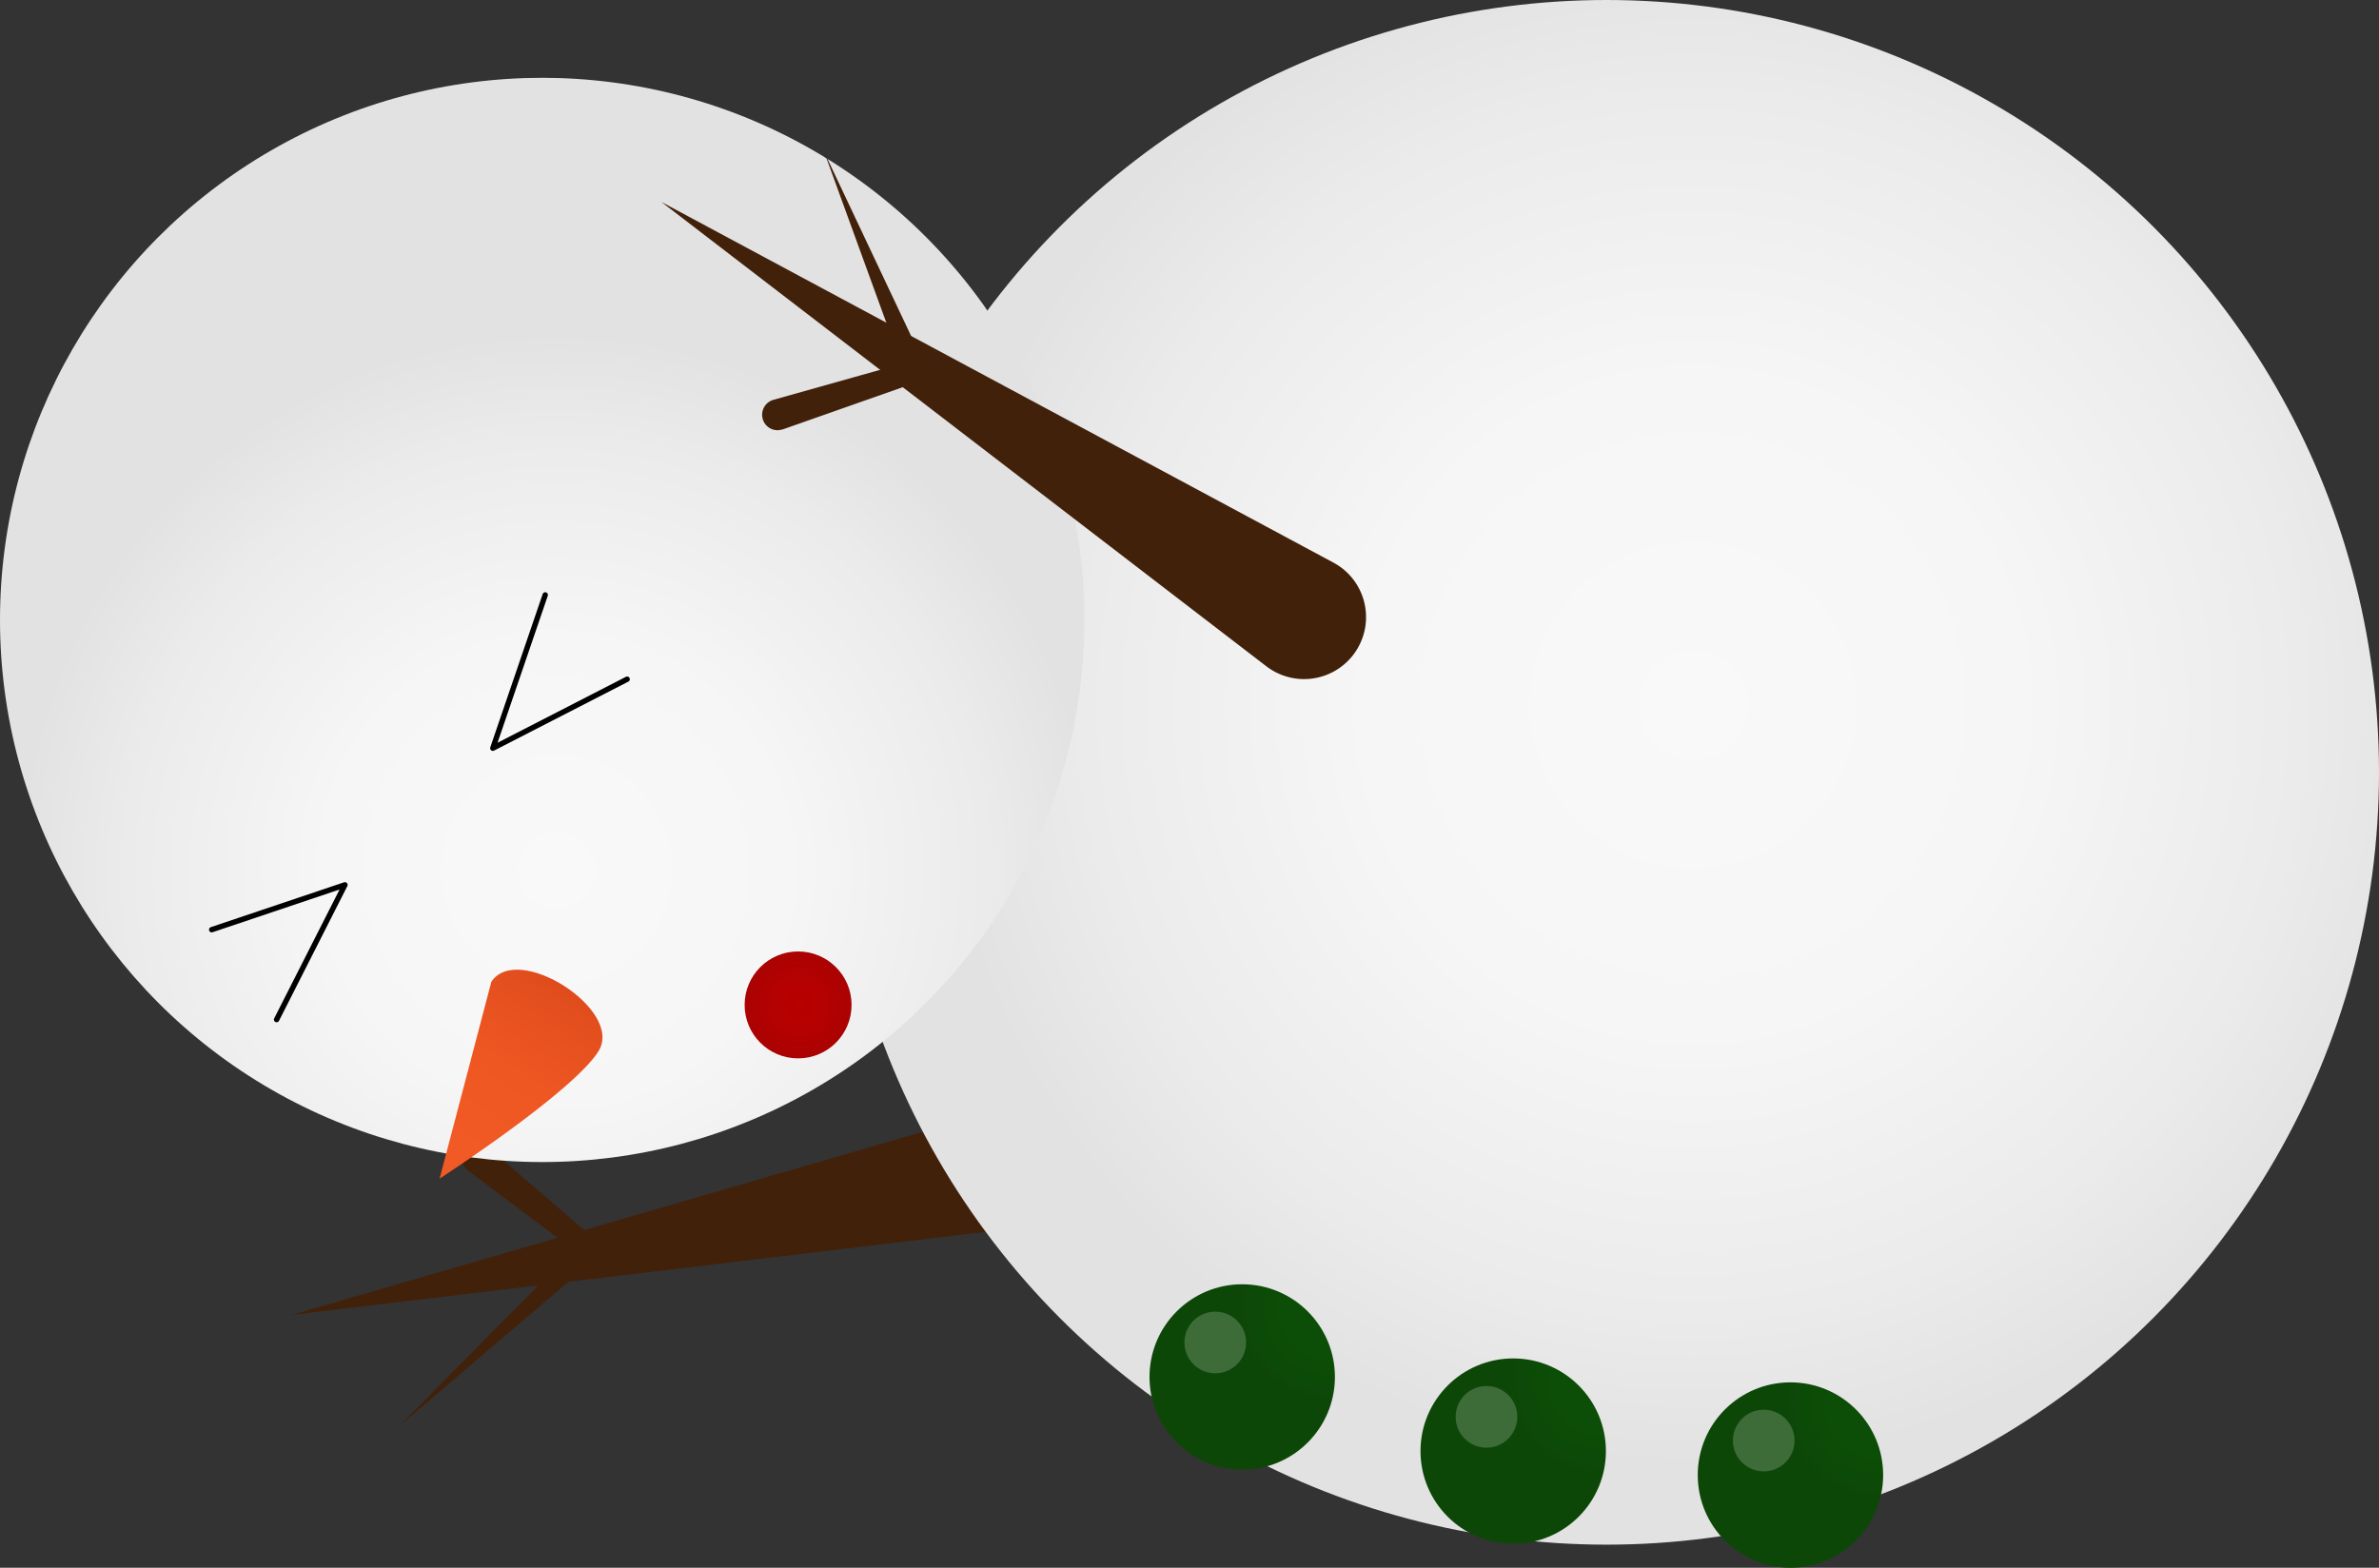 <svg xmlns="http://www.w3.org/2000/svg" xmlns:xlink="http://www.w3.org/1999/xlink" viewBox="0 0 110.35 72.73"><rect x="0" y="0" width="110.35" height="72.73" fill="#333333" stroke="none"/><defs><style>.cls-1{fill:#42210b;}.cls-2{fill:url(#未命名漸層_78);}.cls-3{fill:url(#未命名漸層_105);}.cls-4{fill:#fff;opacity:0.2;}.cls-5{fill:url(#未命名漸層_105-2);}.cls-6{fill:url(#未命名漸層_105-3);}.cls-7{fill:url(#未命名漸層_78-2);}.cls-8{fill:url(#未命名漸層_175);}.cls-9{fill:url(#未命名漸層_91);}.cls-10{fill:none;stroke:#000;stroke-linecap:round;stroke-linejoin:round;stroke-width:0.25px;}</style><radialGradient id="未命名漸層_78" cx="1566.37" cy="-704.34" r="35.41" gradientTransform="matrix(-0.12, 0.99, 0.99, 0.12, 963.78, -1433.47)" gradientUnits="userSpaceOnUse"><stop offset="0" stop-color="#f9f9f9"/><stop offset="0.43" stop-color="#f6f6f6"/><stop offset="0.8" stop-color="#ebebeb"/><stop offset="1" stop-color="#e2e2e2"/></radialGradient><radialGradient id="未命名漸層_105" cx="1596.26" cy="-717.71" r="4.3" gradientTransform="matrix(-0.12, 0.99, 0.99, 0.12, 963.78, -1433.47)" gradientUnits="userSpaceOnUse"><stop offset="0" stop-color="#0c4f07"/><stop offset="0.69" stop-color="#0c4c07"/><stop offset="1" stop-color="#0d4708"/></radialGradient><radialGradient id="未命名漸層_105-2" cx="1598.16" cy="-704.81" r="4.3" xlink:href="#未命名漸層_105"/><radialGradient id="未命名漸層_105-3" cx="1597.7" cy="-691.92" r="4.3" xlink:href="#未命名漸層_105"/><radialGradient id="未命名漸層_78-2" cx="2370.22" cy="-873.58" r="24.85" gradientTransform="matrix(-0.09, 1, 1, 0.09, 1112.69, -2251.23)" xlink:href="#未命名漸層_78"/><radialGradient id="未命名漸層_175" cx="450.74" cy="-641.61" r="2.48" gradientTransform="translate(500.14 679.35) rotate(-71.29)" gradientUnits="userSpaceOnUse"><stop offset="0" stop-color="#b70000"/><stop offset="0.55" stop-color="#b40101"/><stop offset="1" stop-color="#aa0202"/></radialGradient><linearGradient id="未命名漸層_91" x1="2724.68" y1="-751.01" x2="2714.04" y2="-751.01" gradientTransform="matrix(-0.54, 0.84, 0.84, 0.54, 2130.84, -1825.19)" gradientUnits="userSpaceOnUse"><stop offset="0" stop-color="#f15a24"/><stop offset="0.41" stop-color="#ee5722"/><stop offset="0.77" stop-color="#e34e1e"/><stop offset="1" stop-color="#d84519"/></linearGradient></defs><g id="圖層_2" data-name="圖層 2"><g id="裝飾"><path class="cls-1" d="M47.51,51.14,13.53,61l35.12-4.2A2.88,2.88,0,0,0,48,51.05,3.26,3.26,0,0,0,47.51,51.14Z"/><path class="cls-1" d="M21.71,54.31l5.33,4,0-.77L18.47,66.2l9.23-7.87.43-.37-.46-.4-5.06-4.37a.72.72,0,0,0-.94,1.09Z"/><circle class="cls-2" cx="74.52" cy="35.83" r="35.83"/><circle class="cls-3" cx="57.62" cy="63.88" r="4.3"/><circle class="cls-4" cx="56.37" cy="62.28" r="1.43"/><circle class="cls-5" cx="70.19" cy="67.32" r="4.3"/><circle class="cls-4" cx="68.95" cy="65.73" r="1.43"/><circle class="cls-6" cx="83.05" cy="68.43" r="4.3"/><circle class="cls-4" cx="81.81" cy="66.83" r="1.43"/><circle class="cls-7" cx="25.15" cy="28.76" r="25.15"/><circle class="cls-8" cx="37.02" cy="46.62" r="2.48"/><path class="cls-9" d="M22.79,45.55l-2.4,9.13s6.17-4,7.37-5.91S24,43.69,22.79,45.55Z"/><polyline class="cls-10" points="9.82 43.13 16 41.05 12.83 47.3"/><polyline class="cls-10" points="25.29 27.6 22.86 34.71 29.09 31.51"/><path class="cls-1" d="M61.85,26.1,30.68,9.37,58.74,30.91a2.87,2.87,0,1,0,3.5-4.56A3.22,3.22,0,0,0,61.85,26.1Z"/><path class="cls-1" d="M36.31,19.92l6.31-2.22.54-.19L42.93,17l-4.7-9.95L42,17.41l.31-.67-6.44,1.81a.72.72,0,0,0-.49.89.71.71,0,0,0,.88.49Z"/></g></g></svg>